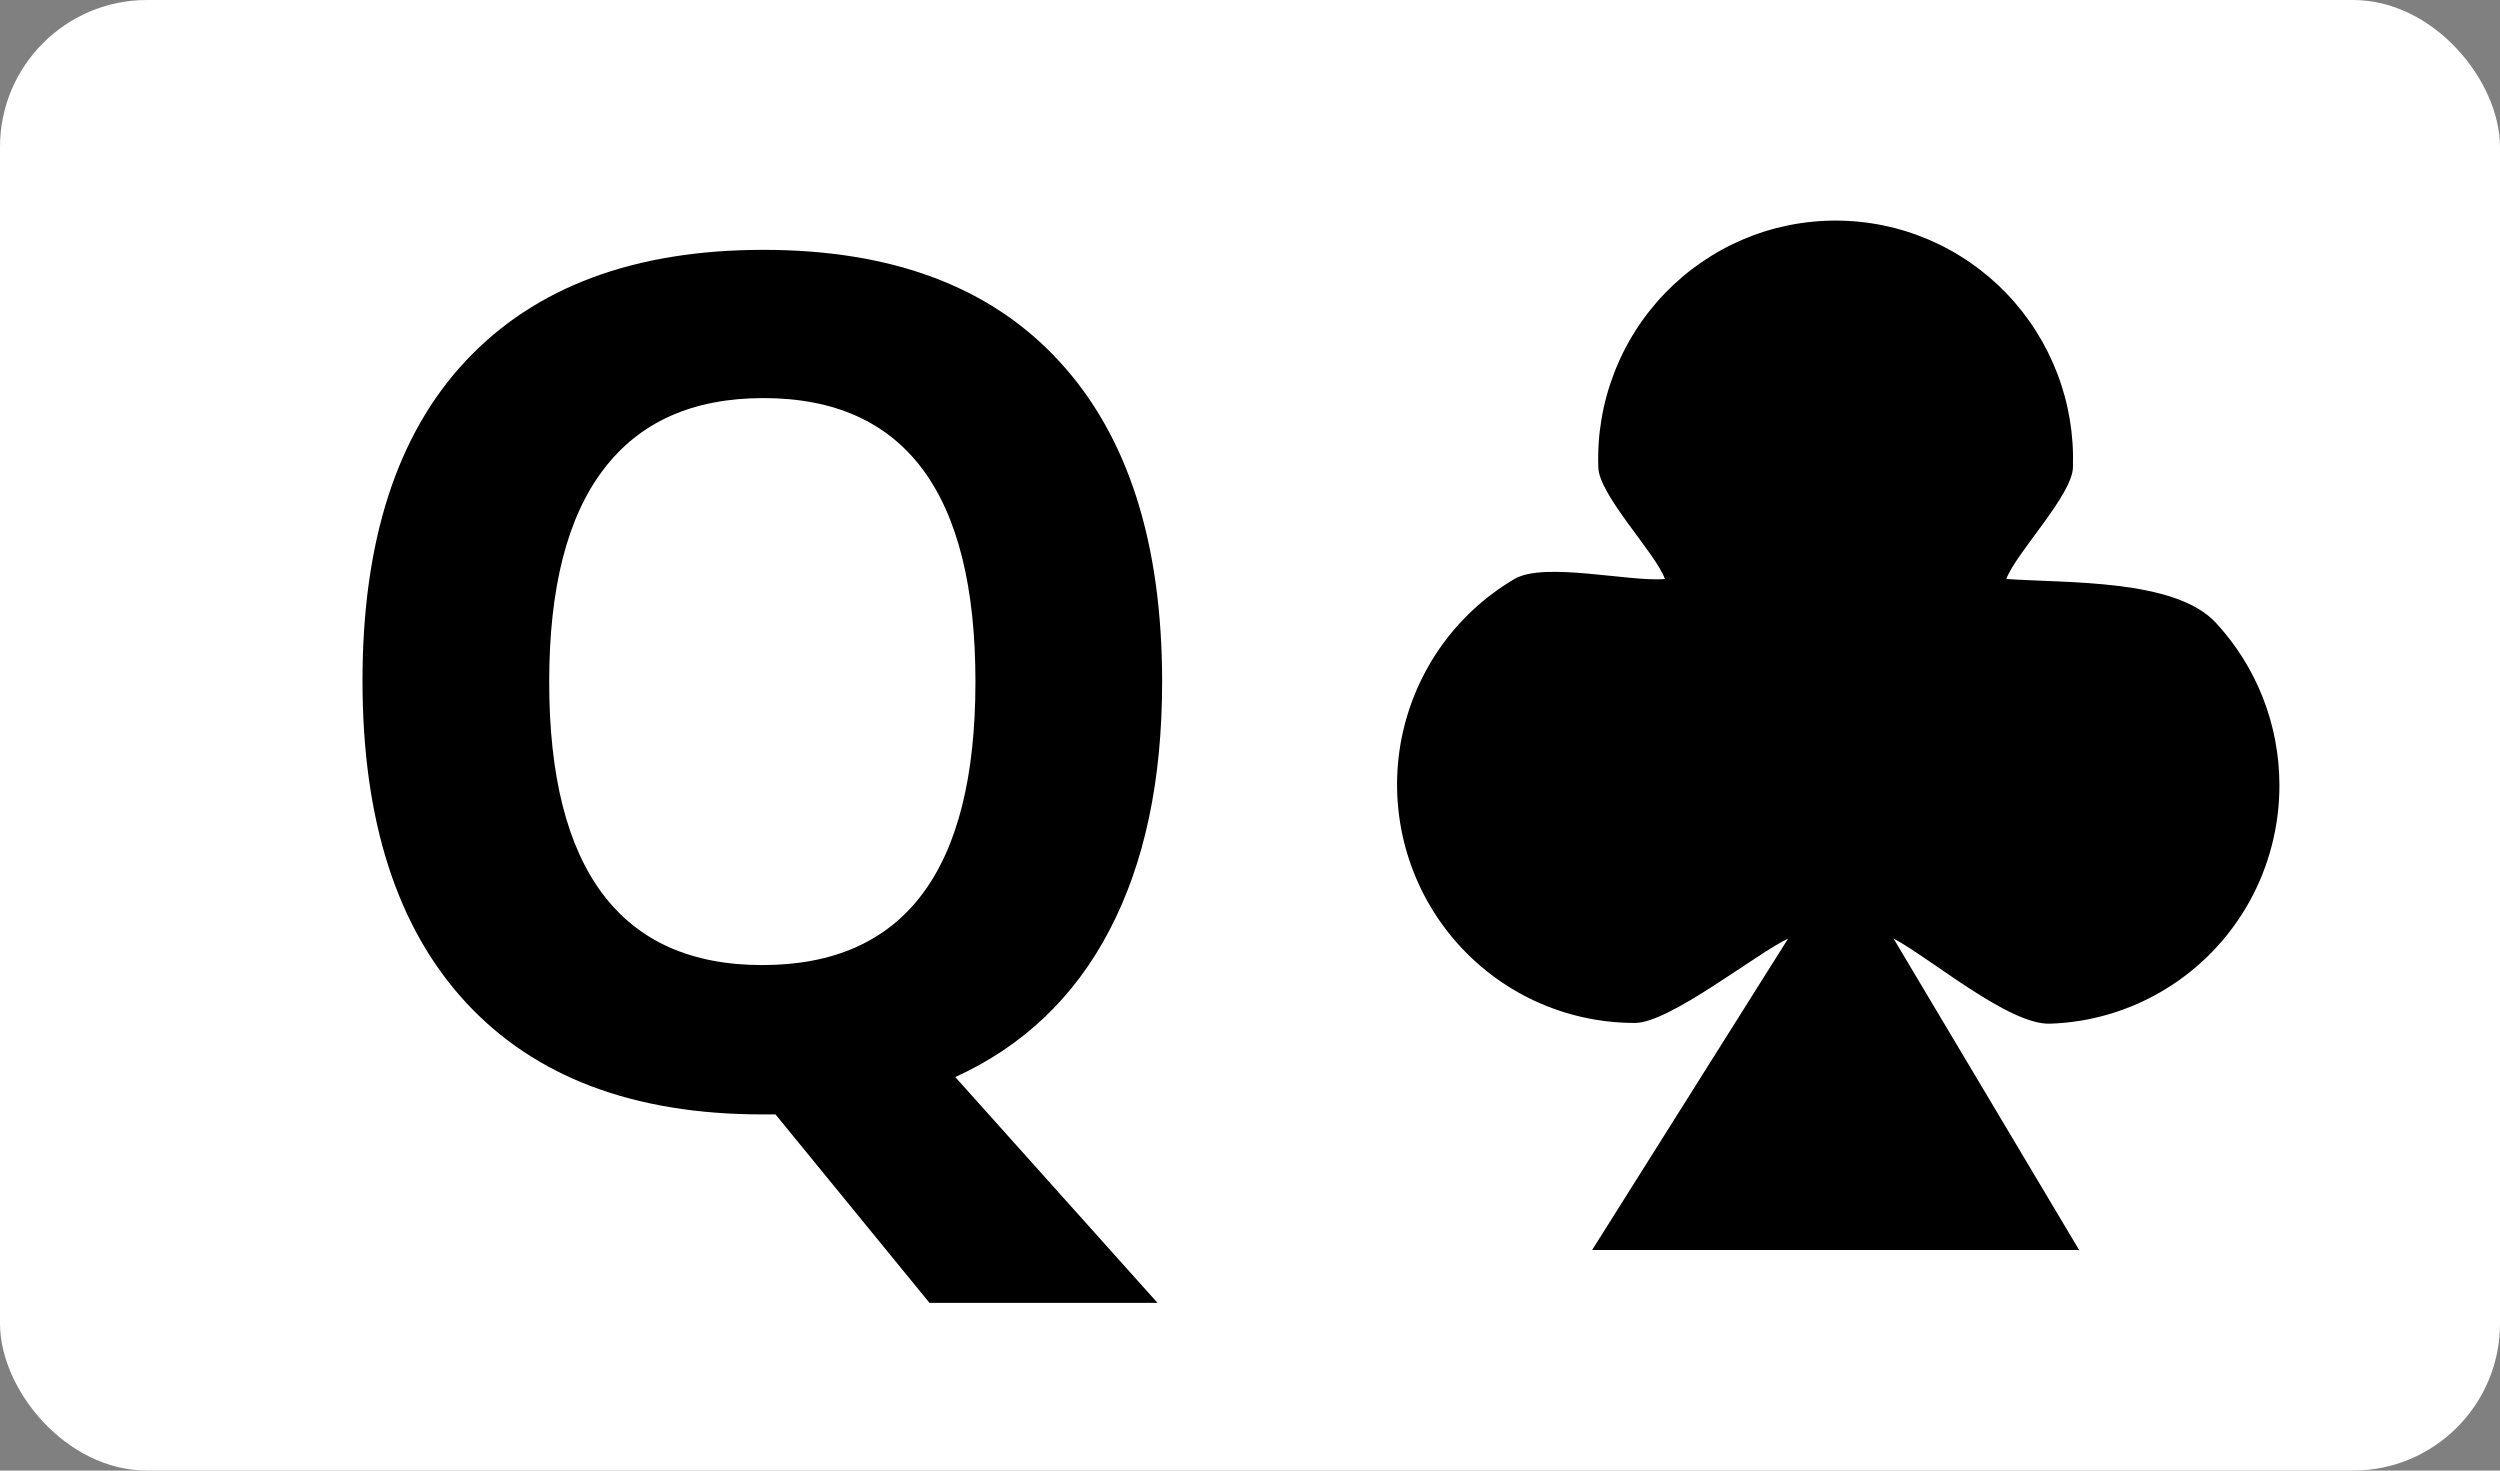 <svg width="34" height="20" viewBox="0 0 34 20" fill="none" xmlns="http://www.w3.org/2000/svg">
<rect x="0" y="0" width="34" height="20" fill="#808080" stroke="none"/>
<rect width="34" height="20" rx="2" fill="white"/>
<path d="M15.805 9.273C15.805 10.617 15.565 11.745 15.086 12.656C14.612 13.562 13.914 14.227 12.992 14.648L15.742 17.719H12.641L10.547 15.156H10.367C8.617 15.156 7.273 14.648 6.336 13.633C5.398 12.617 4.93 11.159 4.93 9.258C4.93 7.357 5.398 5.906 6.336 4.906C7.279 3.901 8.628 3.398 10.383 3.398C12.138 3.398 13.479 3.904 14.406 4.914C15.338 5.924 15.805 7.378 15.805 9.273ZM7.469 9.273C7.469 10.55 7.711 11.51 8.195 12.156C8.68 12.802 9.404 13.125 10.367 13.125C12.3 13.125 13.266 11.841 13.266 9.273C13.266 6.701 12.305 5.414 10.383 5.414C9.419 5.414 8.693 5.74 8.203 6.391C7.714 7.036 7.469 7.997 7.469 9.273Z" fill="black"/>
<path d="M31 10.674C30.999 9.855 30.69 9.067 30.134 8.468C29.578 7.869 28.099 7.933 27.286 7.874C27.413 7.524 28.194 6.723 28.192 6.35C28.206 5.915 28.134 5.482 27.978 5.077C27.822 4.671 27.587 4.301 27.286 3.988C26.985 3.676 26.624 3.427 26.225 3.257C25.826 3.087 25.398 3 24.964 3C24.531 3 24.102 3.087 23.703 3.257C23.305 3.427 22.944 3.676 22.643 3.988C22.342 4.301 22.106 4.671 21.951 5.077C21.795 5.482 21.722 5.915 21.737 6.35C21.736 6.723 22.517 7.523 22.643 7.874C22.174 7.919 21.003 7.635 20.597 7.874C20.191 8.113 19.841 8.438 19.573 8.827C19.306 9.216 19.126 9.658 19.046 10.124C18.967 10.59 18.99 11.068 19.114 11.524C19.238 11.98 19.459 12.403 19.764 12.764C20.068 13.125 20.447 13.415 20.874 13.613C21.302 13.811 21.767 13.913 22.238 13.912C22.709 13.911 23.892 12.964 24.319 12.764L21.653 17H28.276L25.752 12.764C26.244 13.023 27.321 13.94 27.877 13.922C28.433 13.905 28.974 13.743 29.449 13.453C29.925 13.164 30.317 12.755 30.589 12.268C30.86 11.781 31.002 11.232 31 10.674Z" fill="black"/>
</svg>
